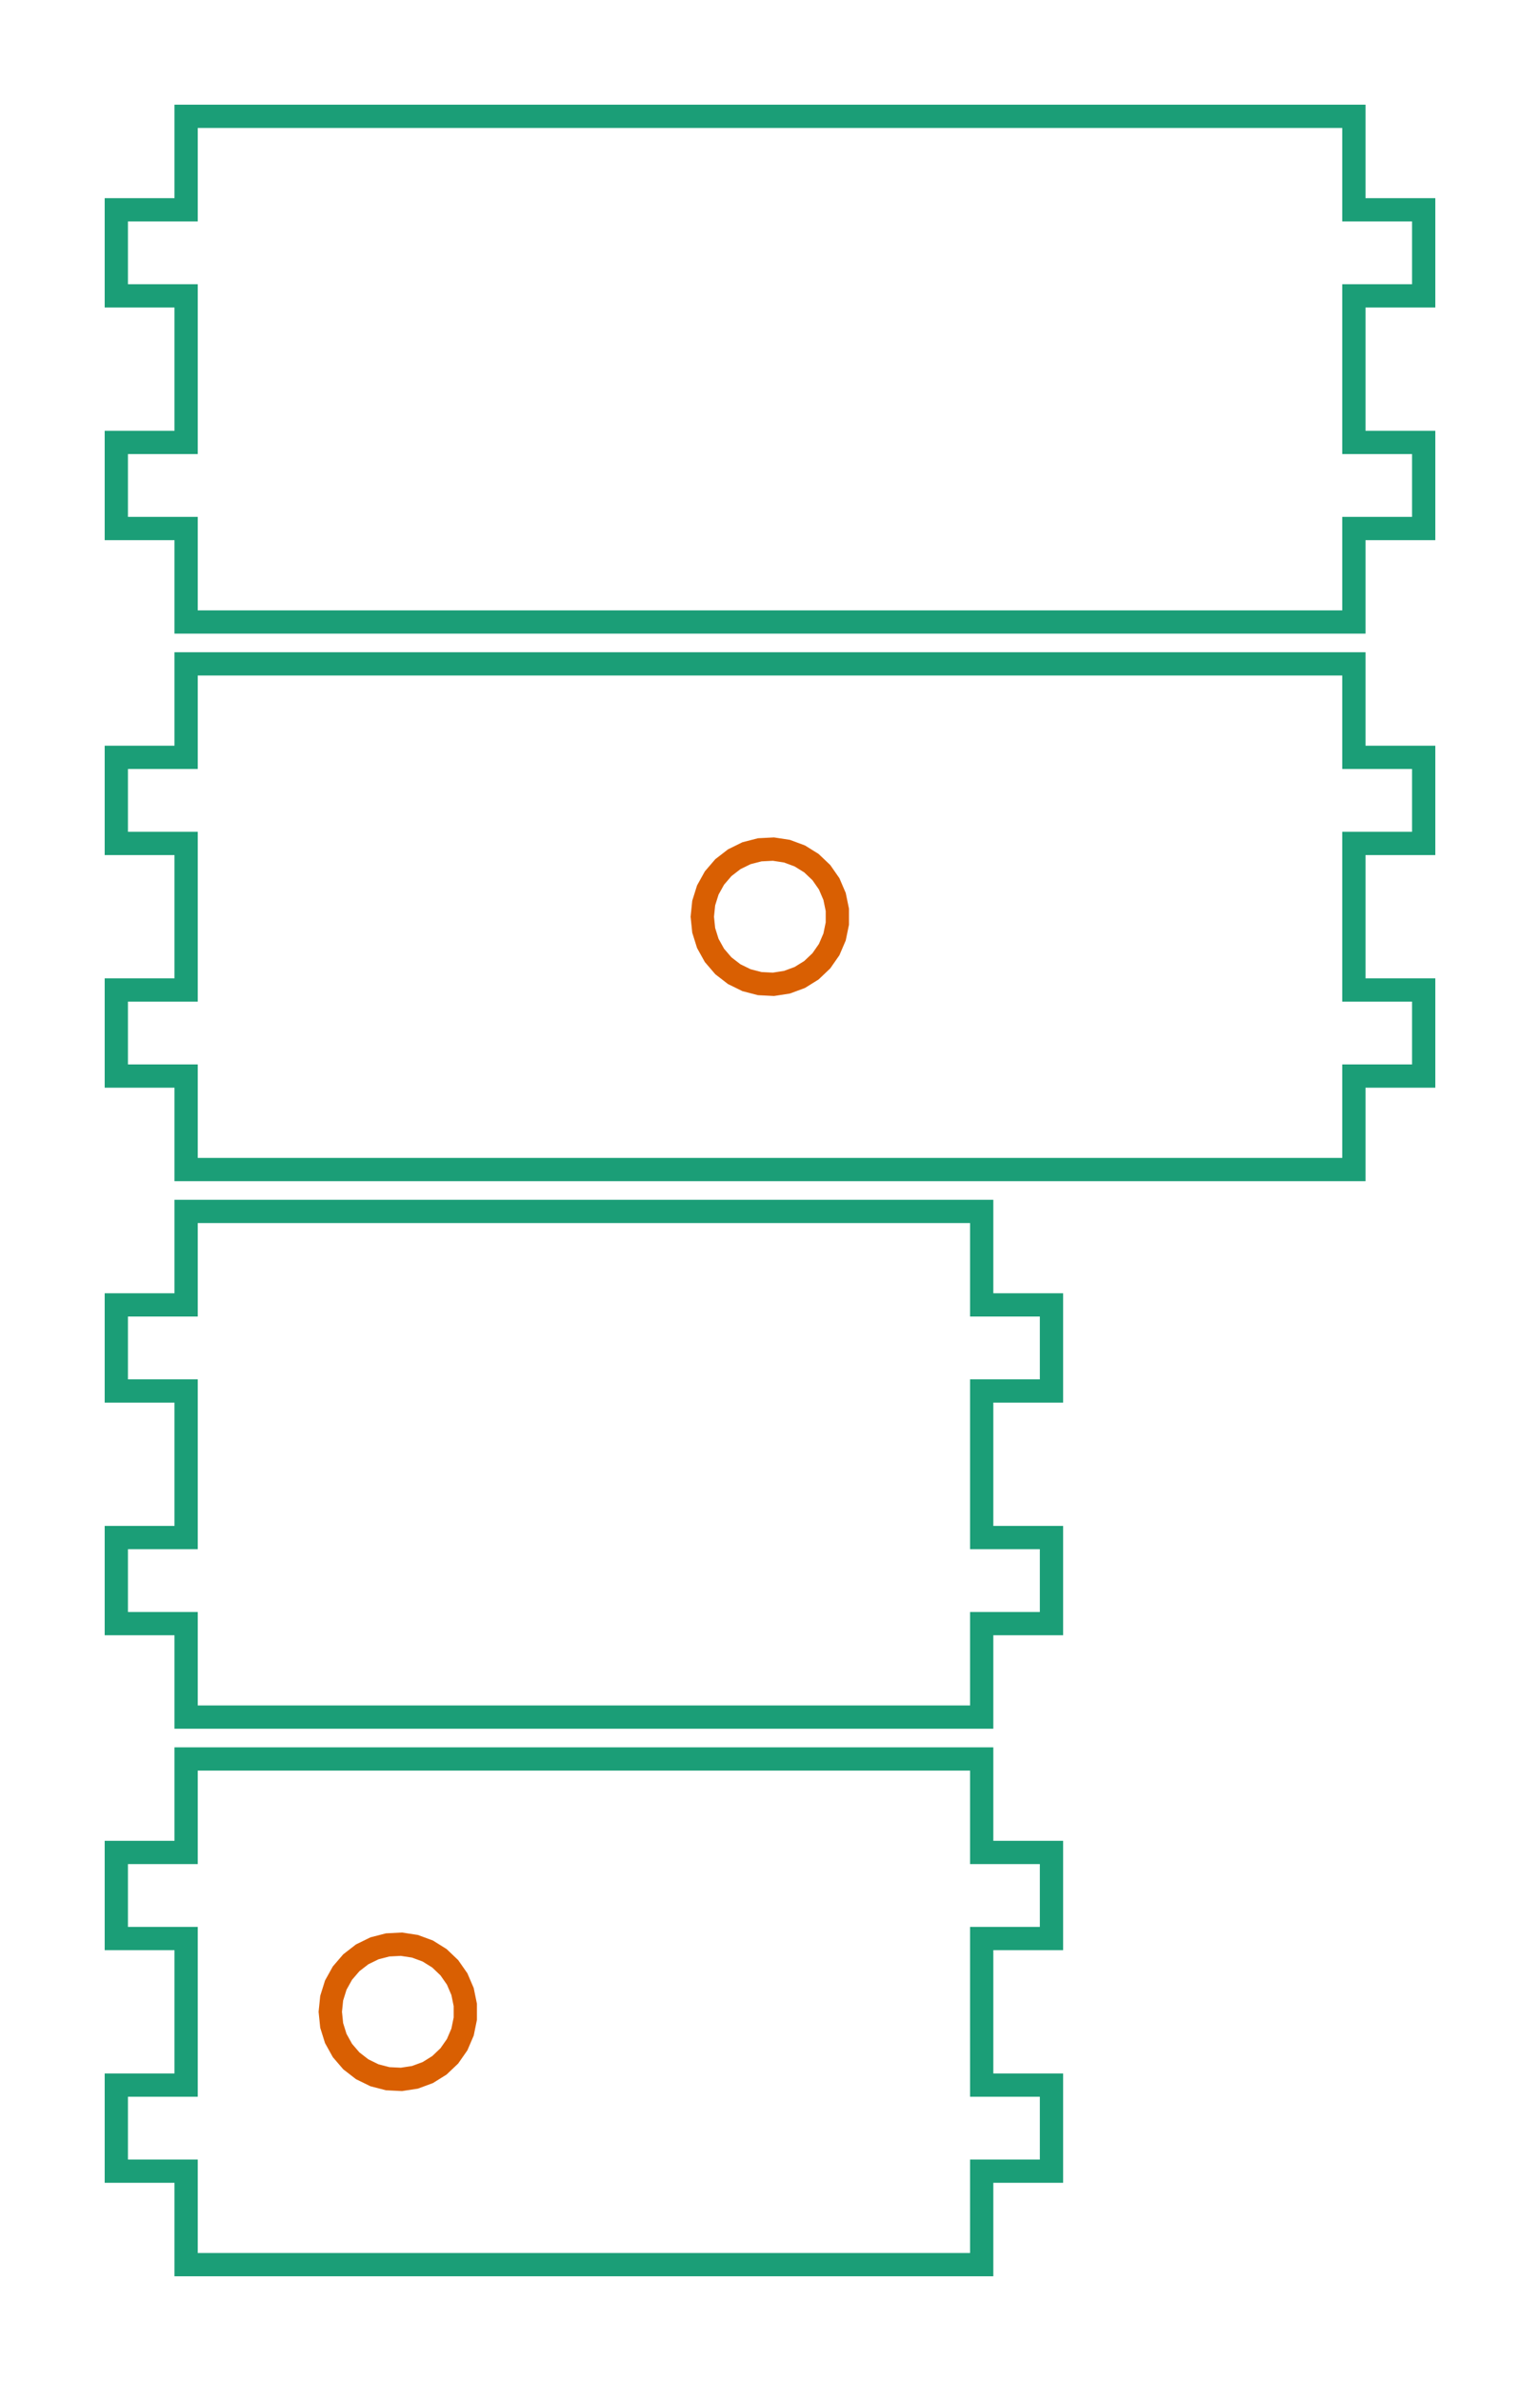 <?xml version="1.0" encoding="utf-8" ?>
<svg baseProfile="full" height="102.344mm" version="1.1" viewBox="-3.1,-3.1,66.2,102.344" width="66.2mm" xmlns="http://www.w3.org/2000/svg" xmlns:ev="http://www.w3.org/2001/xml-events" xmlns:xlink="http://www.w3.org/1999/xlink"><defs /><g><path d="M 4.9 23.636 L 55.1 23.636  L 55.1 19.618  L 58.1 19.618  L 58.1 15.918  L 55.1 15.918  L 55.1 9.618  L 58.1 9.618  L 58.1 5.918  L 55.1 5.918  L 55.1 1.9  L 4.9 1.9  L 4.9 5.918  L 1.9 5.918  L 1.9 9.618  L 4.9 9.618  L 4.9 15.918  L 1.9 15.918  L 1.9 19.618  L 4.9 19.618  z" fill="none" stroke="rgb(27, 158, 119)" /></g><g><path d="M 4.9 47.172 L 55.1 47.172  L 55.1 43.154  L 58.1 43.154  L 58.1 39.454  L 55.1 39.454  L 55.1 33.154  L 58.1 33.154  L 58.1 29.454  L 55.1 29.454  L 55.1 25.436  L 4.9 25.436  L 4.9 29.454  L 1.9 29.454  L 1.9 33.154  L 4.9 33.154  L 4.9 39.454  L 1.9 39.454  L 1.9 43.154  L 4.9 43.154  z" fill="none" stroke="rgb(27, 158, 119)" /><path d="M 27.15 35.718 L 27.326 35.157  L 27.612 34.642  L 27.995 34.195  L 28.461 33.835  L 28.989 33.575  L 29.559 33.428  L 30.147 33.398  L 30.729 33.487  L 31.281 33.692  L 31.781 34.003  L 32.208 34.409  L 32.544 34.892  L 32.776 35.433  L 32.895 36.01  L 32.895 36.598  L 32.776 37.175  L 32.544 37.716  L 32.208 38.199  L 31.781 38.605  L 31.281 38.916  L 30.729 39.12  L 30.147 39.21  L 29.559 39.18  L 28.989 39.032  L 28.461 38.773  L 27.995 38.413  L 27.612 37.966  L 27.326 37.451  L 27.15 36.889  L 27.09 36.304  z" fill="none" stroke="rgb(217, 95, 2)" /></g><g><path d="M 4.9 70.708 L 39.1 70.708  L 39.1 66.69  L 42.1 66.69  L 42.1 62.99  L 39.1 62.99  L 39.1 56.69  L 42.1 56.69  L 42.1 52.99  L 39.1 52.99  L 39.1 48.972  L 4.9 48.972  L 4.9 52.99  L 1.9 52.99  L 1.9 56.69  L 4.9 56.69  L 4.9 62.99  L 1.9 62.99  L 1.9 66.69  L 4.9 66.69  z" fill="none" stroke="rgb(27, 158, 119)" /></g><g><path d="M 4.9 94.244 L 39.1 94.244  L 39.1 90.226  L 42.1 90.226  L 42.1 86.526  L 39.1 86.526  L 39.1 80.226  L 42.1 80.226  L 42.1 76.526  L 39.1 76.526  L 39.1 72.508  L 4.9 72.508  L 4.9 76.526  L 1.9 76.526  L 1.9 80.226  L 4.9 80.226  L 4.9 86.526  L 1.9 86.526  L 1.9 90.226  L 4.9 90.226  z" fill="none" stroke="rgb(27, 158, 119)" /><path d="M 11.158 82.79 L 11.334 82.228  L 11.62 81.713  L 12.003 81.267  L 12.469 80.906  L 12.997 80.647  L 13.567 80.5  L 14.155 80.47  L 14.737 80.559  L 15.289 80.763  L 15.789 81.075  L 16.215 81.481  L 16.552 81.964  L 16.784 82.505  L 16.902 83.081  L 16.902 83.67  L 16.784 84.247  L 16.552 84.788  L 16.215 85.271  L 15.789 85.676  L 15.289 85.988  L 14.737 86.192  L 14.155 86.281  L 13.567 86.252  L 12.997 86.104  L 12.469 85.845  L 12.003 85.484  L 11.62 85.038  L 11.334 84.523  L 11.158 83.961  L 11.098 83.376  z" fill="none" stroke="rgb(217, 95, 2)" /></g></svg>